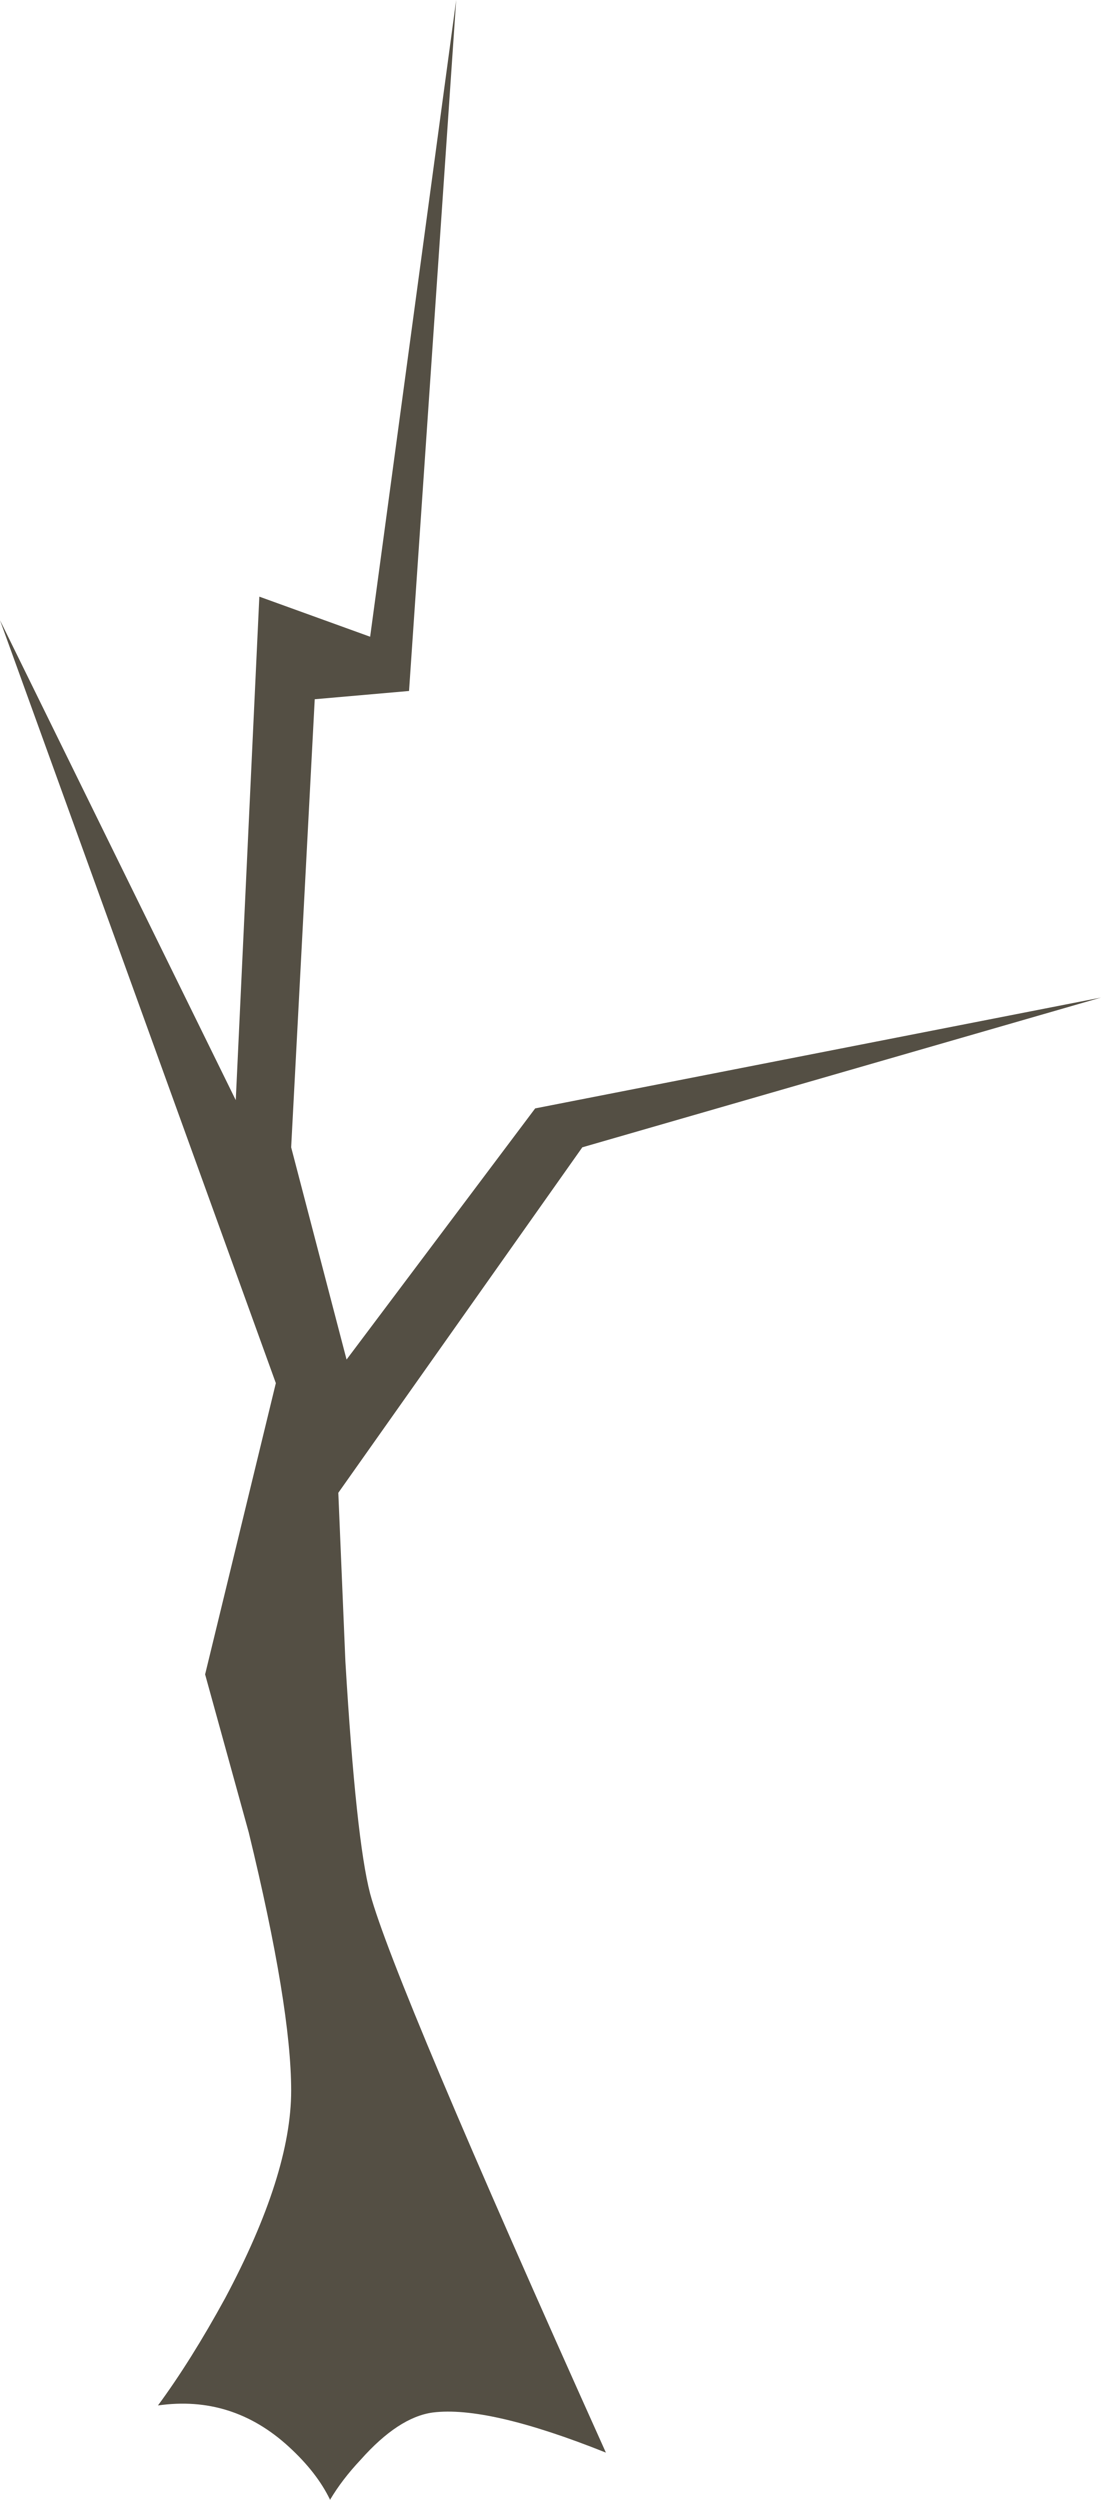 <?xml version="1.0" encoding="iso-8859-1"?>
<!-- Generator: Adobe Illustrator 15.1.0, SVG Export Plug-In . SVG Version: 6.00 Build 0)  -->
<!DOCTYPE svg PUBLIC "-//W3C//DTD SVG 1.1//EN" "http://www.w3.org/Graphics/SVG/1.1/DTD/svg11.dtd">
<svg version="1.1" id="buildings-back" xmlns="http://www.w3.org/2000/svg" xmlns:xlink="http://www.w3.org/1999/xlink" x="0px"
	 y="0px" width="46.7px" height="106px" viewBox="0 0 46.7 106" style="enable-background:new 0 0 46.7 106;" xml:space="preserve">
<path style="fill-rule:evenodd;clip-rule:evenodd;fill:#544F44;" d="M12.35,48.65l2.35,9l8-10.65l24-4.7l-22,6.35L14.35,63.3
	l0.3,7.15c0.3,5.033,0.65,8.316,1.05,9.85c0.667,2.467,4,10.367,10,23.7c-3.333-1.333-5.784-1.9-7.35-1.7
	c-0.967,0.134-1.983,0.8-3.05,2c-0.533,0.566-0.966,1.134-1.3,1.7c-0.367-0.767-0.95-1.517-1.75-2.25
	c-1.6-1.467-3.45-2.05-5.55-1.75c0.933-1.267,1.883-2.783,2.85-4.55c1.867-3.5,2.8-6.434,2.8-8.8c0-2.367-0.6-6.017-1.8-10.95
	L8.7,71l3-12.35L0,26.3l10,20.35l1-21.35l4.7,1.7l3.65-27l-2,29.3l-4,0.35L12.35,48.65z"/>
</svg>
